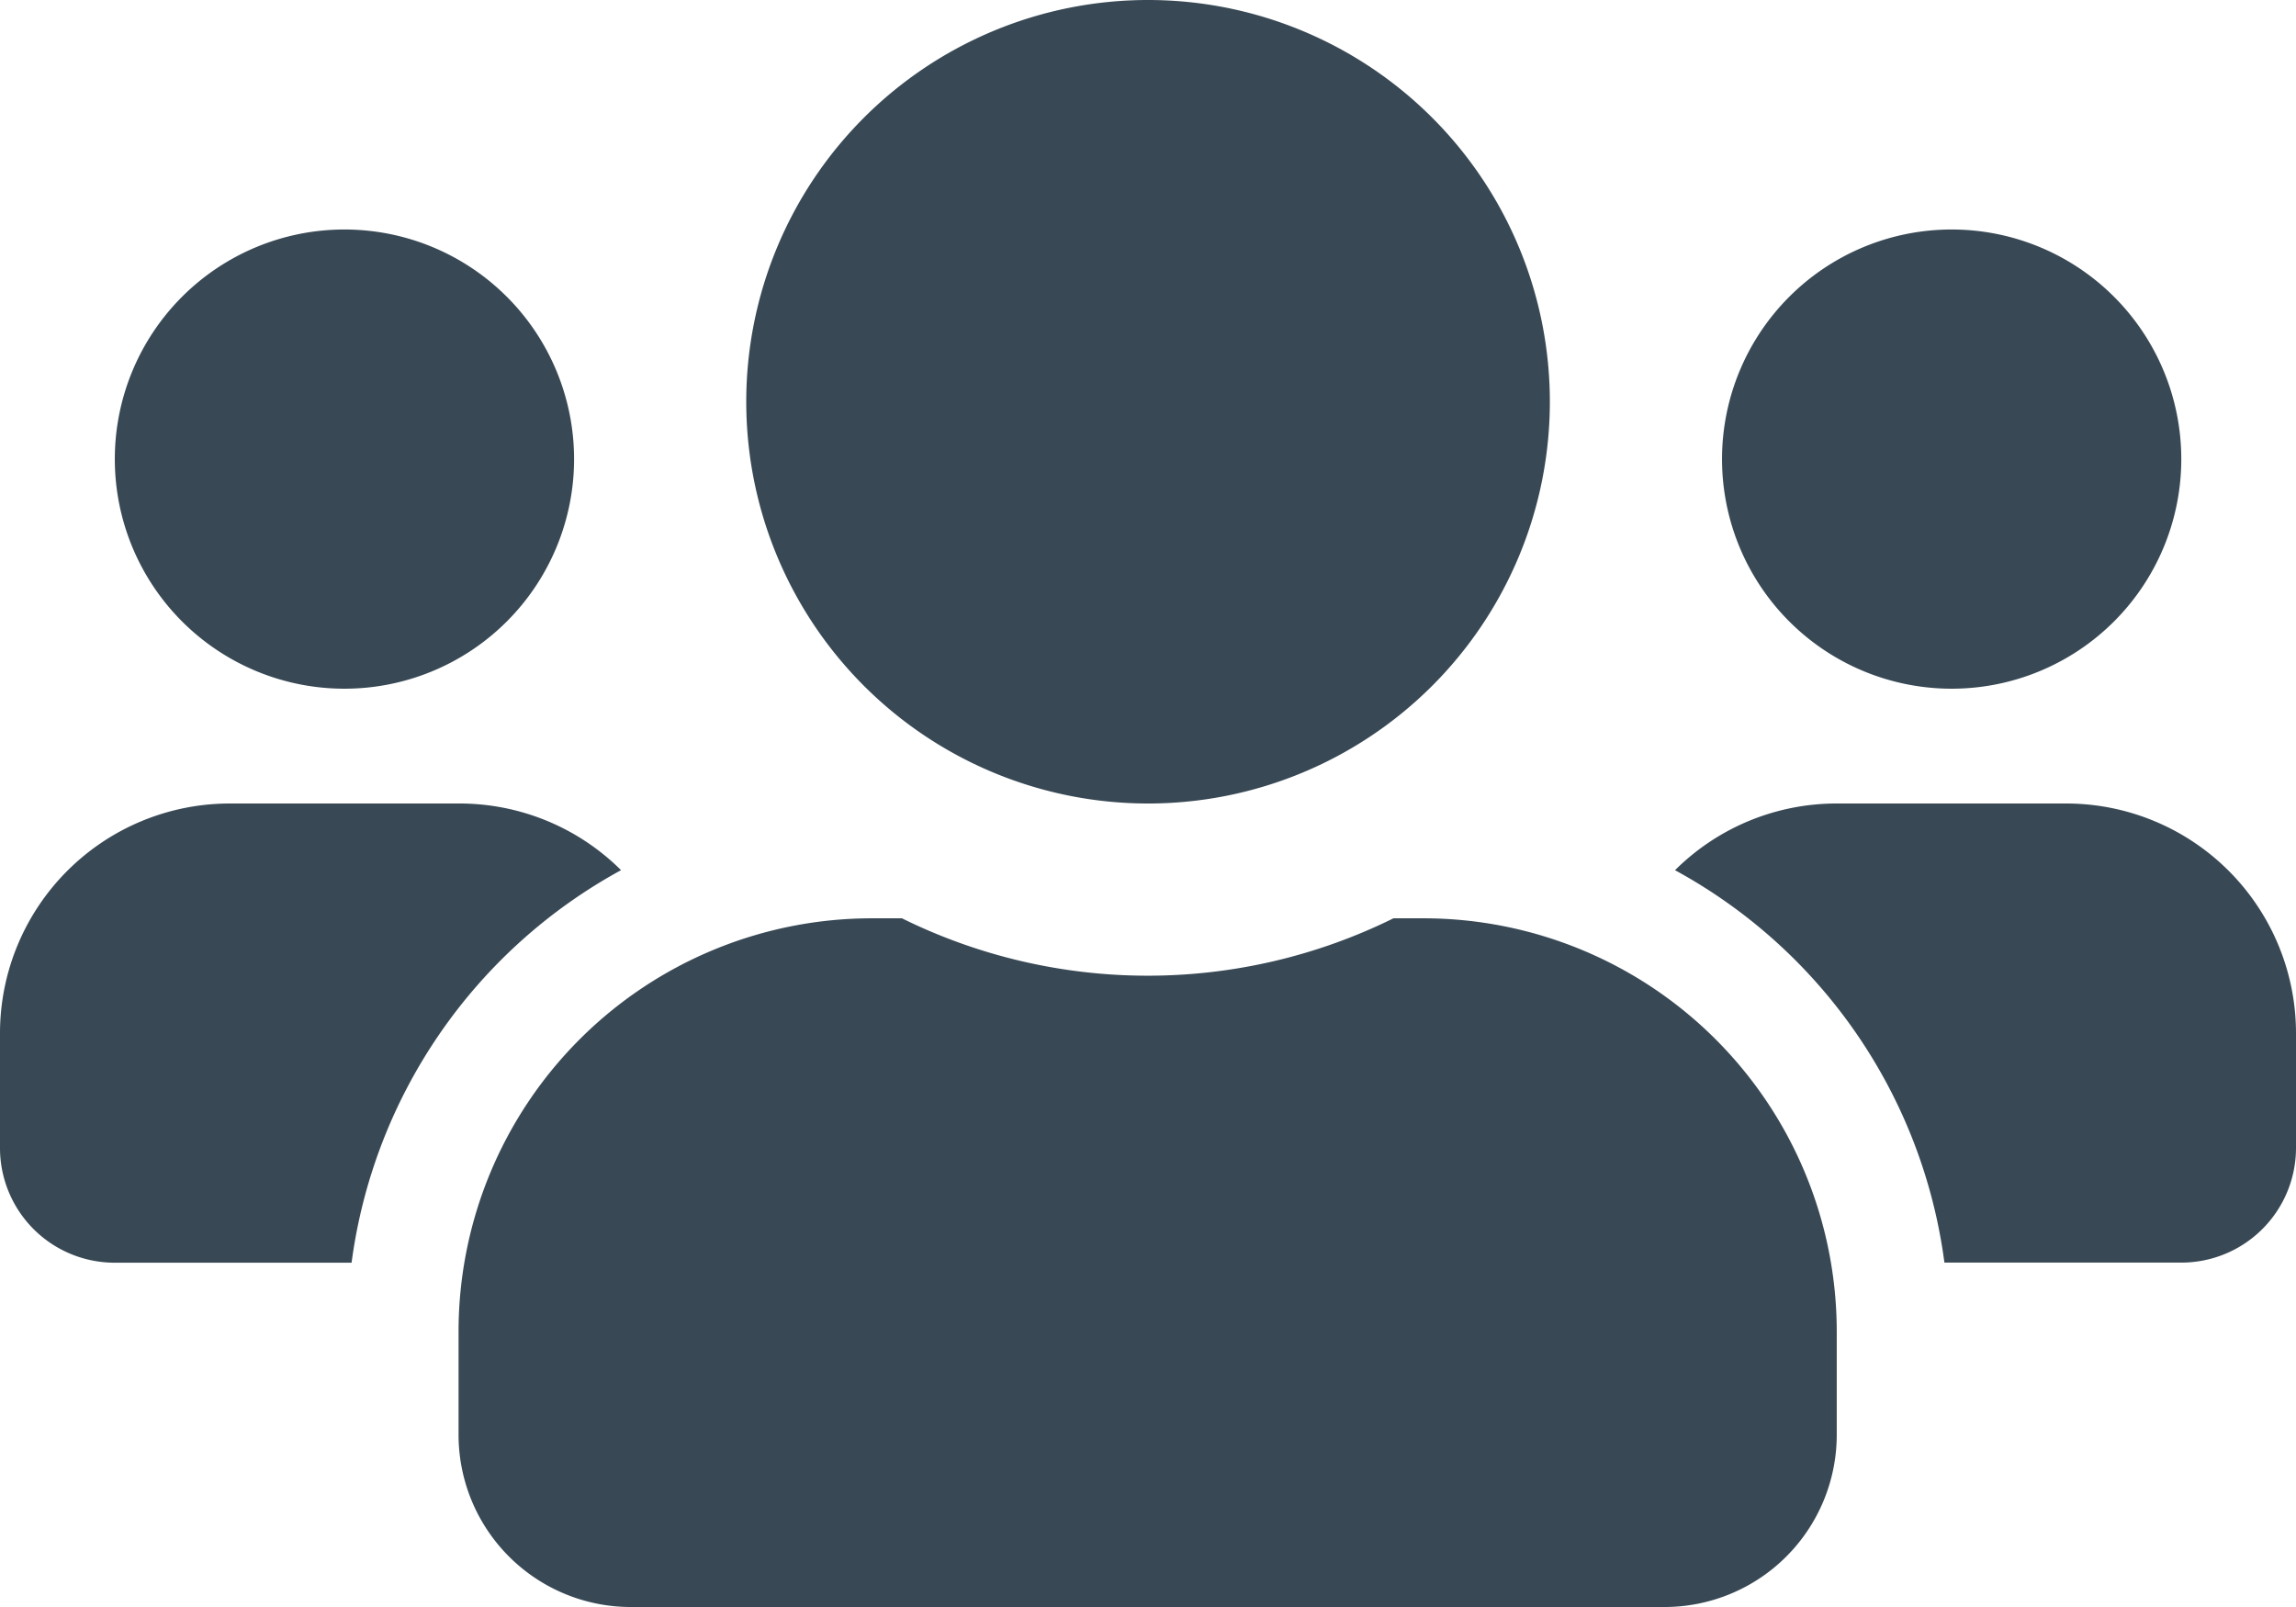 <svg xmlns="http://www.w3.org/2000/svg" width="22.857" height="16" viewBox="0 0 22.857 16">
  <path id="Icon_awesome-users" data-name="Icon awesome-users" d="M3.429,9.107A2.286,2.286,0,1,0,1.143,6.821,2.286,2.286,0,0,0,3.429,9.107Zm16,0a2.286,2.286,0,1,0-2.286-2.286A2.286,2.286,0,0,0,19.429,9.107Zm1.143,1.143H18.286a2.279,2.279,0,0,0-1.611.664,5.224,5.224,0,0,1,2.682,3.907h2.357a1.142,1.142,0,0,0,1.143-1.143V12.536a2.288,2.288,0,0,0-2.286-2.286Zm-9.143,0a4,4,0,1,0-4-4,4,4,0,0,0,4,4Zm2.743,1.143h-.3a5.523,5.523,0,0,1-4.893,0h-.3a4.115,4.115,0,0,0-4.114,4.113v1.03A1.715,1.715,0,0,0,6.286,18.25H16.571a1.715,1.715,0,0,0,1.714-1.714V15.507a4.115,4.115,0,0,0-4.113-4.114Zm-7.989-.479a2.279,2.279,0,0,0-1.611-.664H2.286A2.288,2.288,0,0,0,0,12.536v1.143a1.142,1.142,0,0,0,1.143,1.143H3.5a5.237,5.237,0,0,1,2.682-3.908Z" transform="translate(0 -2.25)" fill="#384955"/>
</svg>
